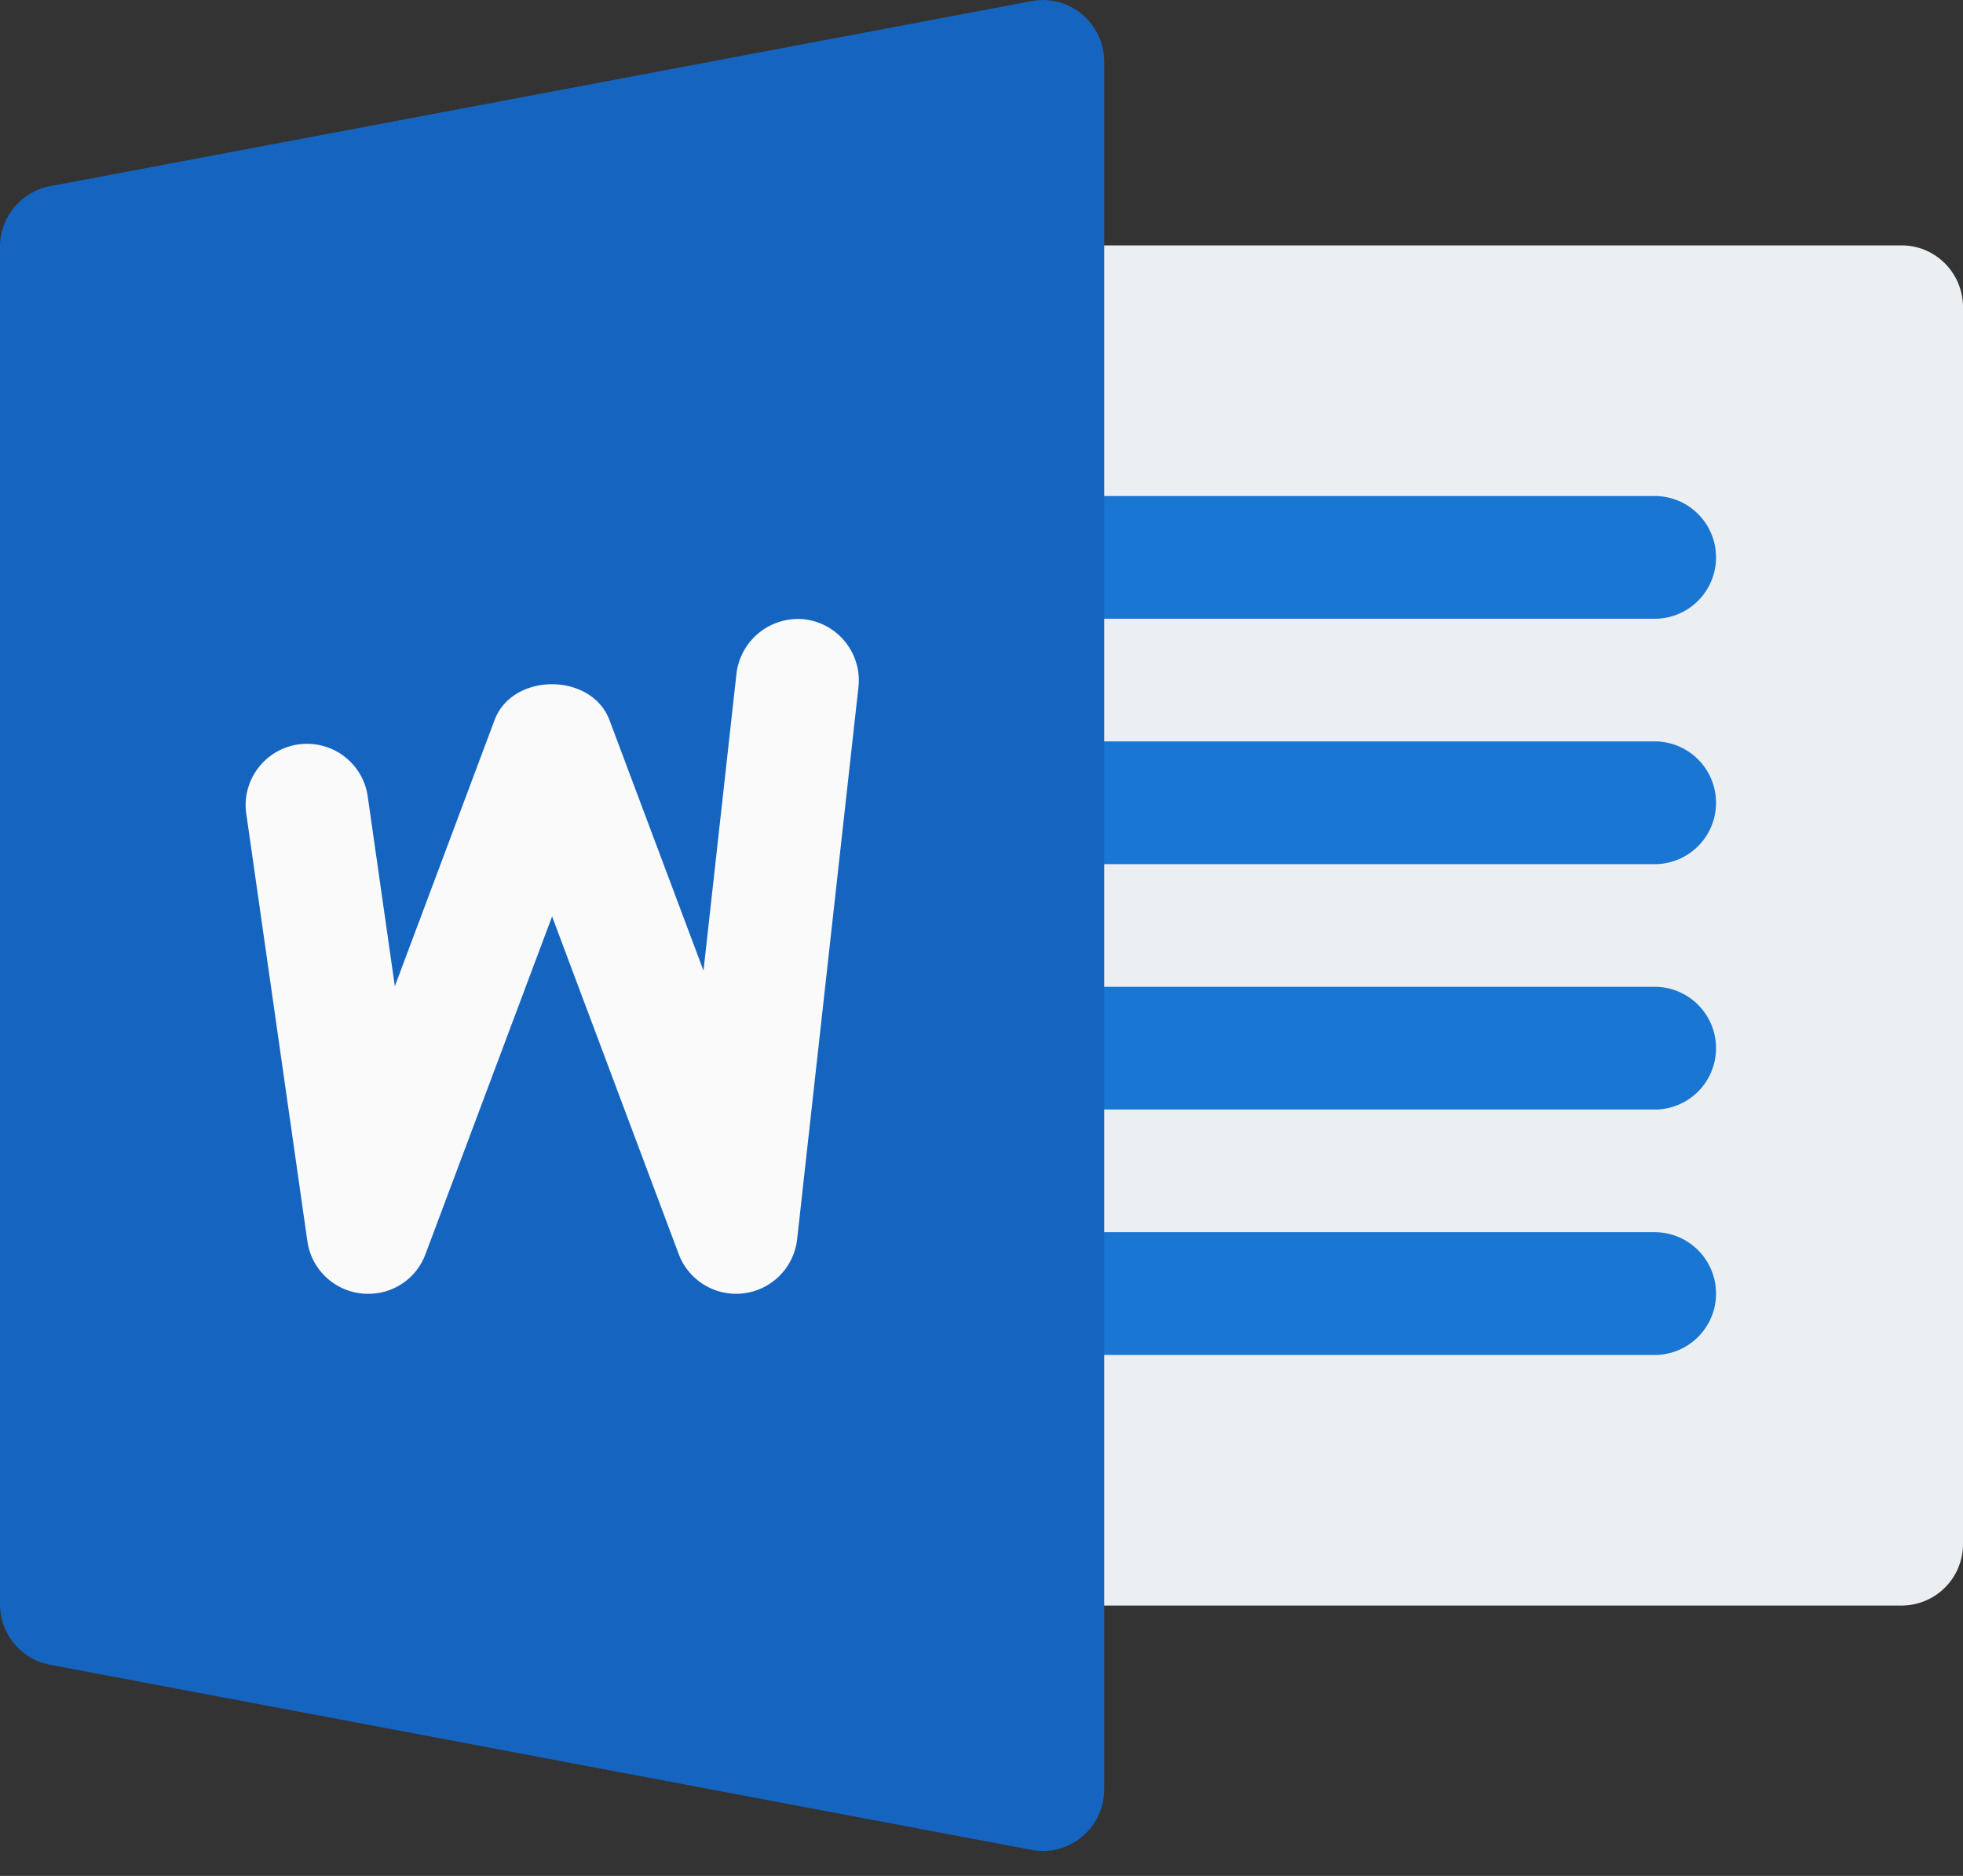 <svg xmlns="http://www.w3.org/2000/svg" xmlns:xlink="http://www.w3.org/1999/xlink" width="45" height="43" viewBox="0 0 45 43"><rect x="0" y="0" width="45" height="43" fill="#333333" stroke="none"/><defs><path id="t7v2a" d="M743.594 7119.803h-19.688a1.41 1.41 0 0 1-1.406-1.417v-28.344c0-.782.63-1.417 1.406-1.417h19.688c.776 0 1.406.635 1.406 1.417v28.344a1.41 1.41 0 0 1-1.406 1.417z"/><path id="t7v2b" d="M737.969 7097.183h-14.063a1.405 1.405 0 0 1-1.406-1.406c0-.78.63-1.407 1.406-1.407h14.063a1.407 1.407 0 0 1 0 2.813z"/><path id="t7v2c" d="M737.969 7102.808h-14.063a1.405 1.405 0 0 1-1.406-1.406c0-.78.63-1.407 1.406-1.407h14.063a1.407 1.407 0 0 1 0 2.813z"/><path id="t7v2d" d="M737.969 7108.433h-14.063a1.405 1.405 0 0 1-1.406-1.406c0-.78.63-1.407 1.406-1.407h14.063a1.407 1.407 0 0 1 0 2.813z"/><path id="t7v2e" d="M737.969 7114.058h-14.063a1.405 1.405 0 0 1-1.406-1.406c0-.78.63-1.407 1.406-1.407h14.063a1.407 1.407 0 0 1 0 2.813z"/><path id="t7v2f" d="M724.803 7083.328a1.378 1.378 0 0 0-1.155-.302l-22.5 4.242a1.413 1.413 0 0 0-1.148 1.39v31.113c0 .679.48 1.264 1.147 1.389l22.5 4.243a1.395 1.395 0 0 0 1.156-.3c.324-.269.51-.668.51-1.09v-39.599c0-.421-.186-.817-.51-1.086z"/><path id="t7v2g" d="M718.273 7111.41a1.407 1.407 0 0 1-2.714.337l-2.903-7.74-2.902 7.74c-.225.602-.816.97-1.468.902a1.403 1.403 0 0 1-1.24-1.2l-1.407-9.844a1.407 1.407 0 0 1 2.784-.397l.628 4.399 2.286-6.1c.41-1.097 2.222-1.097 2.635 0l2.155 5.743.756-6.812a1.423 1.423 0 0 1 1.553-1.243c.773.09 1.327.784 1.243 1.555z"/></defs><g><g transform="translate(-700 -7083)"><use fill="#eceff1" xlink:href="#t7v2a"/></g><g transform="translate(-700 -7083)"><g><use fill="#1976d2" xlink:href="#t7v2b"/></g><g><use fill="#1976d2" xlink:href="#t7v2c"/></g><g><use fill="#1976d2" xlink:href="#t7v2d"/></g><g><use fill="#1976d2" xlink:href="#t7v2e"/></g></g><g transform="translate(-700 -7083)"><use fill="#1565c0" xlink:href="#t7v2f"/></g><g transform="translate(-700 -7083)"><use fill="#fafafa" xlink:href="#t7v2g"/></g></g></svg>